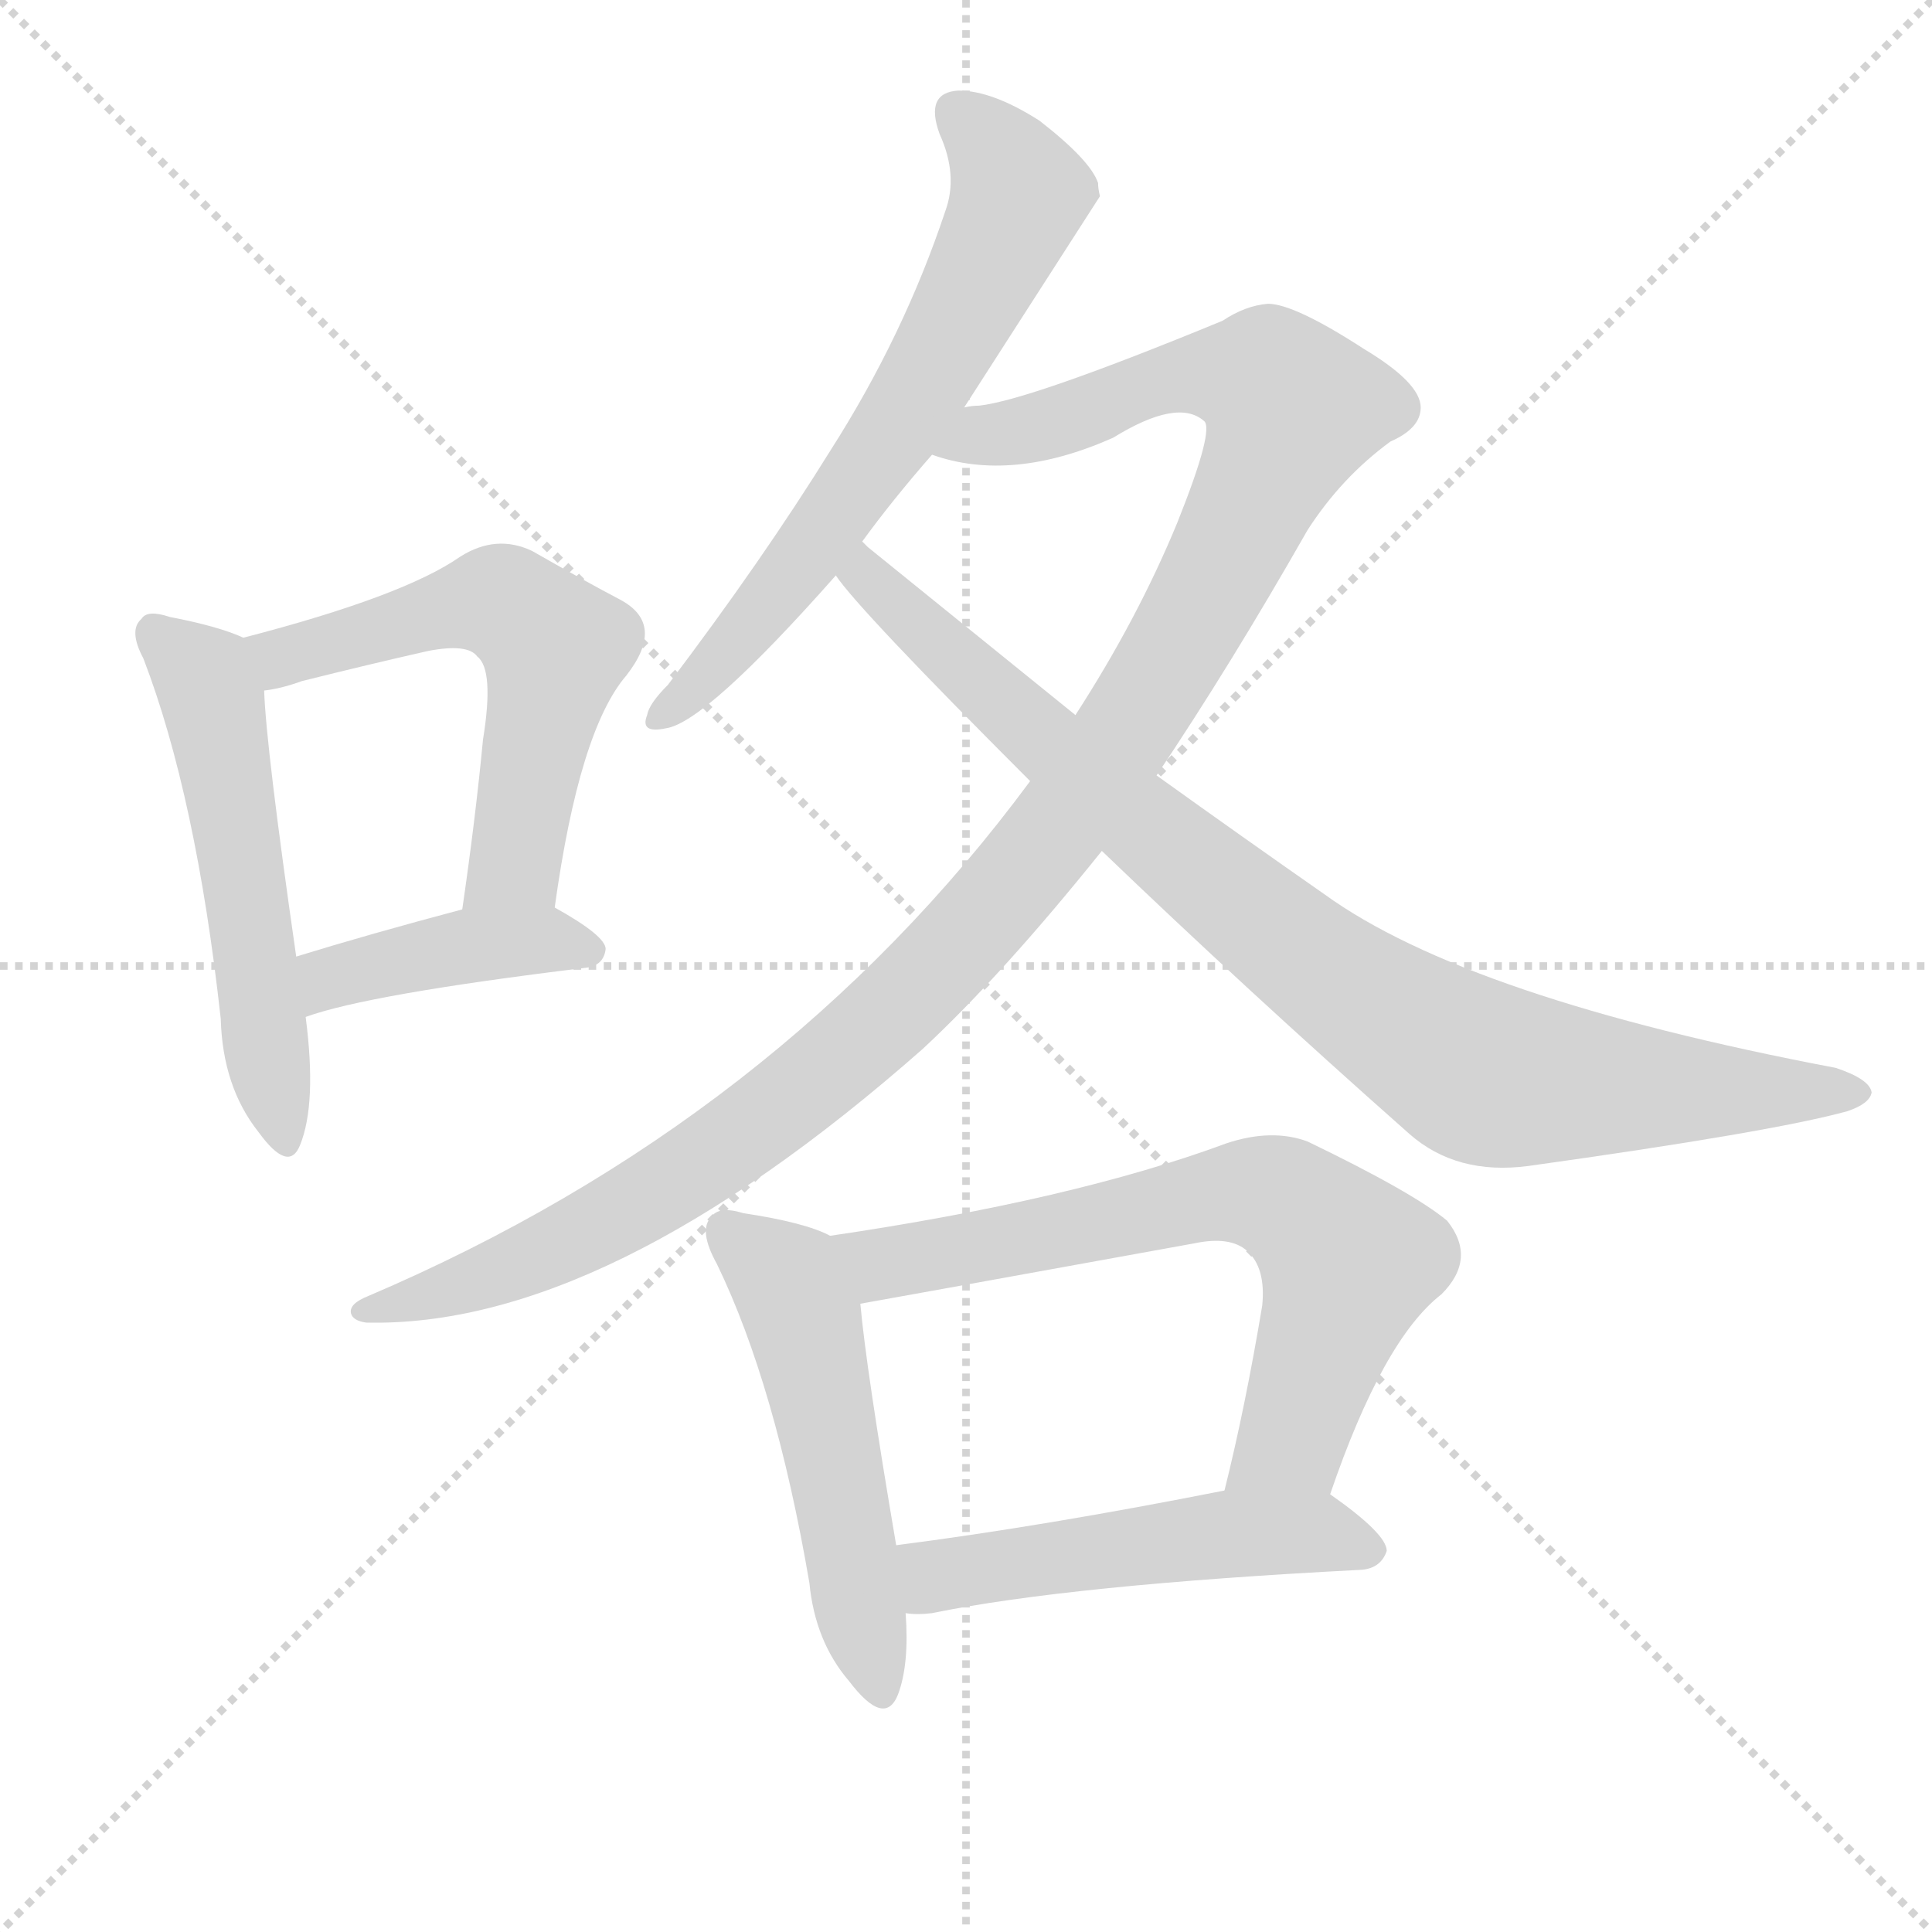 <svg version="1.1" viewBox="0 0 1024 1024" xmlns="http://www.w3.org/2000/svg">
  <g stroke="lightgray" stroke-dasharray="1,1" stroke-width="1" transform="scale(4, 4)">
    <line x1="0" y1="0" x2="256" y2="256"></line>
    <line x1="256" y1="0" x2="0" y2="256"></line>
    <line x1="128" y1="0" x2="128" y2="256"></line>
    <line x1="0" y1="128" x2="256" y2="128"></line>
  </g>
  <g transform="scale(1, -1) translate(0, -900)">
    <style type="text/css">
      
        @keyframes keyframes0 {
          from {
            stroke: blue;
            stroke-dashoffset: 536;
            stroke-width: 128;
          }
          64% {
            animation-timing-function: step-end;
            stroke: blue;
            stroke-dashoffset: 0;
            stroke-width: 128;
          }
          to {
            stroke: white;
            stroke-width: 1024;
          }
        }
        #make-me-a-hanzi-animation-0 {
          animation: keyframes0 0.686s both;
          animation-delay: 0s;
          animation-timing-function: linear;
        }
      
        @keyframes keyframes1 {
          from {
            stroke: blue;
            stroke-dashoffset: 568;
            stroke-width: 128;
          }
          65% {
            animation-timing-function: step-end;
            stroke: blue;
            stroke-dashoffset: 0;
            stroke-width: 128;
          }
          to {
            stroke: white;
            stroke-width: 1024;
          }
        }
        #make-me-a-hanzi-animation-1 {
          animation: keyframes1 0.712s both;
          animation-delay: 0.686s;
          animation-timing-function: linear;
        }
      
        @keyframes keyframes2 {
          from {
            stroke: blue;
            stroke-dashoffset: 413;
            stroke-width: 128;
          }
          57% {
            animation-timing-function: step-end;
            stroke: blue;
            stroke-dashoffset: 0;
            stroke-width: 128;
          }
          to {
            stroke: white;
            stroke-width: 1024;
          }
        }
        #make-me-a-hanzi-animation-2 {
          animation: keyframes2 0.586s both;
          animation-delay: 1.398s;
          animation-timing-function: linear;
        }
      
        @keyframes keyframes3 {
          from {
            stroke: blue;
            stroke-dashoffset: 645;
            stroke-width: 128;
          }
          68% {
            animation-timing-function: step-end;
            stroke: blue;
            stroke-dashoffset: 0;
            stroke-width: 128;
          }
          to {
            stroke: white;
            stroke-width: 1024;
          }
        }
        #make-me-a-hanzi-animation-3 {
          animation: keyframes3 0.775s both;
          animation-delay: 1.985s;
          animation-timing-function: linear;
        }
      
        @keyframes keyframes4 {
          from {
            stroke: blue;
            stroke-dashoffset: 1164;
            stroke-width: 128;
          }
          79% {
            animation-timing-function: step-end;
            stroke: blue;
            stroke-dashoffset: 0;
            stroke-width: 128;
          }
          to {
            stroke: white;
            stroke-width: 1024;
          }
        }
        #make-me-a-hanzi-animation-4 {
          animation: keyframes4 1.197s both;
          animation-delay: 2.759s;
          animation-timing-function: linear;
        }
      
        @keyframes keyframes5 {
          from {
            stroke: blue;
            stroke-dashoffset: 890;
            stroke-width: 128;
          }
          74% {
            animation-timing-function: step-end;
            stroke: blue;
            stroke-dashoffset: 0;
            stroke-width: 128;
          }
          to {
            stroke: white;
            stroke-width: 1024;
          }
        }
        #make-me-a-hanzi-animation-5 {
          animation: keyframes5 0.974s both;
          animation-delay: 3.957s;
          animation-timing-function: linear;
        }
      
        @keyframes keyframes6 {
          from {
            stroke: blue;
            stroke-dashoffset: 516;
            stroke-width: 128;
          }
          63% {
            animation-timing-function: step-end;
            stroke: blue;
            stroke-dashoffset: 0;
            stroke-width: 128;
          }
          to {
            stroke: white;
            stroke-width: 1024;
          }
        }
        #make-me-a-hanzi-animation-6 {
          animation: keyframes6 0.67s both;
          animation-delay: 4.931s;
          animation-timing-function: linear;
        }
      
        @keyframes keyframes7 {
          from {
            stroke: blue;
            stroke-dashoffset: 676;
            stroke-width: 128;
          }
          69% {
            animation-timing-function: step-end;
            stroke: blue;
            stroke-dashoffset: 0;
            stroke-width: 128;
          }
          to {
            stroke: white;
            stroke-width: 1024;
          }
        }
        #make-me-a-hanzi-animation-7 {
          animation: keyframes7 0.8s both;
          animation-delay: 5.601s;
          animation-timing-function: linear;
        }
      
        @keyframes keyframes8 {
          from {
            stroke: blue;
            stroke-dashoffset: 508;
            stroke-width: 128;
          }
          62% {
            animation-timing-function: step-end;
            stroke: blue;
            stroke-dashoffset: 0;
            stroke-width: 128;
          }
          to {
            stroke: white;
            stroke-width: 1024;
          }
        }
        #make-me-a-hanzi-animation-8 {
          animation: keyframes8 0.663s both;
          animation-delay: 6.401s;
          animation-timing-function: linear;
        }
      
    </style>
    
      <path d="M 129 562 Q 116 568 90 573 Q 78 577 75 572 Q 68 566 76 551 Q 104 478 117 360 Q 118 324 137 300 Q 153 278 159 293 Q 168 315 162 361 L 157 393 Q 141 504 140 534 C 139 558 139 558 129 562 Z" fill="lightgray"></path>
    
      <path d="M 294 419 Q 307 513 332 542 Q 353 569 329 582 Q 310 592 282 608 Q 263 617 244 605 Q 214 584 129 562 C 100 554 111 528 140 534 Q 149 535 160 539 Q 196 548 227 555 Q 248 559 253 552 Q 262 545 256 508 Q 252 466 245 418 C 241 388 290 389 294 419 Z" fill="lightgray"></path>
    
      <path d="M 162 361 Q 195 373 310 387 Q 320 388 321 397 Q 321 404 294 419 C 280 427 274 426 245 418 Q 196 405 157 393 C 128 384 134 351 162 361 Z" fill="lightgray"></path>
    
      <path d="M 511 684 Q 581 793 583 796 Q 582 800 582 803 Q 578 815 551 836 Q 526 852 508 852 Q 490 851 498 829 Q 508 807 501 788 Q 479 722 440 661 Q 404 603 354 537 Q 344 527 343 521 Q 339 511 353 514 Q 374 517 443 595 L 457 613 Q 473 635 494 659 L 511 684 Z" fill="lightgray"></path>
    
      <path d="M 613 489 Q 652 547 693 619 Q 711 647 737 666 Q 753 673 753 684 Q 753 697 723 715 Q 686 739 672 739 Q 660 738 648 730 Q 546 688 519 685 Q 515 685 511 684 C 482 678 465 665 494 659 Q 536 644 590 668 Q 624 689 638 677 Q 644 673 624 623 Q 603 572 570 521 L 546 486 Q 413 306 195 213 Q 185 209 186 204 Q 187 200 194 199 Q 321 196 489 344 Q 531 383 584 449 L 613 489 Z" fill="lightgray"></path>
    
      <path d="M 584 449 Q 660 376 747 299 Q 772 277 810 282 Q 939 300 979 311 Q 991 315 992 321 Q 991 328 973 334 Q 778 371 702 426 Q 659 456 613 489 L 570 521 Q 518 563 460 610 Q 459 611 457 613 C 434 632 424 618 443 595 Q 455 577 546 486 L 584 449 Z" fill="lightgray"></path>
    
      <path d="M 440 245 Q 427 252 394 257 Q 381 261 377 255 Q 370 248 380 230 Q 411 166 429 61 Q 432 30 450 9 Q 469 -16 476 2 Q 482 18 480 45 L 475 81 Q 459 175 456 209 C 453 239 453 239 440 245 Z" fill="lightgray"></path>
    
      <path d="M 705 108 Q 733 190 764 214 Q 783 233 767 253 Q 749 268 693 295 Q 674 302 650 294 Q 569 264 440 245 C 410 241 426 204 456 209 Q 462 210 633 241 Q 652 245 661 237 Q 671 228 669 208 Q 660 154 649 110 C 642 81 695 80 705 108 Z" fill="lightgray"></path>
    
      <path d="M 480 45 Q 486 44 494 45 Q 567 60 722 68 Q 732 69 735 78 Q 735 87 705 108 C 691 118 678 116 649 110 Q 553 91 475 81 C 445 77 450 47 480 45 Z" fill="lightgray"></path>
    
    
      <clipPath id="make-me-a-hanzi-clip-0">
        <path d="M 129 562 Q 116 568 90 573 Q 78 577 75 572 Q 68 566 76 551 Q 104 478 117 360 Q 118 324 137 300 Q 153 278 159 293 Q 168 315 162 361 L 157 393 Q 141 504 140 534 C 139 558 139 558 129 562 Z"></path>
      </clipPath>
      <path clip-path="url(#make-me-a-hanzi-clip-0)" d="M 83 564 L 108 541 L 113 529 L 149 299" fill="none" id="make-me-a-hanzi-animation-0" stroke-dasharray="408 816" stroke-linecap="round"></path>
    
      <clipPath id="make-me-a-hanzi-clip-1">
        <path d="M 294 419 Q 307 513 332 542 Q 353 569 329 582 Q 310 592 282 608 Q 263 617 244 605 Q 214 584 129 562 C 100 554 111 528 140 534 Q 149 535 160 539 Q 196 548 227 555 Q 248 559 253 552 Q 262 545 256 508 Q 252 466 245 418 C 241 388 290 389 294 419 Z"></path>
      </clipPath>
      <path clip-path="url(#make-me-a-hanzi-clip-1)" d="M 143 543 L 150 552 L 254 581 L 273 577 L 294 557 L 273 443 L 251 425" fill="none" id="make-me-a-hanzi-animation-1" stroke-dasharray="440 880" stroke-linecap="round"></path>
    
      <clipPath id="make-me-a-hanzi-clip-2">
        <path d="M 162 361 Q 195 373 310 387 Q 320 388 321 397 Q 321 404 294 419 C 280 427 274 426 245 418 Q 196 405 157 393 C 128 384 134 351 162 361 Z"></path>
      </clipPath>
      <path clip-path="url(#make-me-a-hanzi-clip-2)" d="M 164 367 L 180 383 L 226 395 L 288 402 L 312 396" fill="none" id="make-me-a-hanzi-animation-2" stroke-dasharray="285 570" stroke-linecap="round"></path>
    
      <clipPath id="make-me-a-hanzi-clip-3">
        <path d="M 511 684 Q 581 793 583 796 Q 582 800 582 803 Q 578 815 551 836 Q 526 852 508 852 Q 490 851 498 829 Q 508 807 501 788 Q 479 722 440 661 Q 404 603 354 537 Q 344 527 343 521 Q 339 511 353 514 Q 374 517 443 595 L 457 613 Q 473 635 494 659 L 511 684 Z"></path>
      </clipPath>
      <path clip-path="url(#make-me-a-hanzi-clip-3)" d="M 508 838 L 530 818 L 540 797 L 510 731 L 421 596 L 351 522" fill="none" id="make-me-a-hanzi-animation-3" stroke-dasharray="517 1034" stroke-linecap="round"></path>
    
      <clipPath id="make-me-a-hanzi-clip-4">
        <path d="M 613 489 Q 652 547 693 619 Q 711 647 737 666 Q 753 673 753 684 Q 753 697 723 715 Q 686 739 672 739 Q 660 738 648 730 Q 546 688 519 685 Q 515 685 511 684 C 482 678 465 665 494 659 Q 536 644 590 668 Q 624 689 638 677 Q 644 673 624 623 Q 603 572 570 521 L 546 486 Q 413 306 195 213 Q 185 209 186 204 Q 187 200 194 199 Q 321 196 489 344 Q 531 383 584 449 L 613 489 Z"></path>
      </clipPath>
      <path clip-path="url(#make-me-a-hanzi-clip-4)" d="M 502 663 L 576 681 L 624 701 L 672 698 L 685 683 L 640 585 L 603 521 L 559 458 L 495 385 L 450 342 L 349 268 L 247 219 L 193 206" fill="none" id="make-me-a-hanzi-animation-4" stroke-dasharray="1036 2072" stroke-linecap="round"></path>
    
      <clipPath id="make-me-a-hanzi-clip-5">
        <path d="M 584 449 Q 660 376 747 299 Q 772 277 810 282 Q 939 300 979 311 Q 991 315 992 321 Q 991 328 973 334 Q 778 371 702 426 Q 659 456 613 489 L 570 521 Q 518 563 460 610 Q 459 611 457 613 C 434 632 424 618 443 595 Q 455 577 546 486 L 584 449 Z"></path>
      </clipPath>
      <path clip-path="url(#make-me-a-hanzi-clip-5)" d="M 455 608 L 464 590 L 551 508 L 690 393 L 771 339 L 815 326 L 986 321" fill="none" id="make-me-a-hanzi-animation-5" stroke-dasharray="762 1524" stroke-linecap="round"></path>
    
      <clipPath id="make-me-a-hanzi-clip-6">
        <path d="M 440 245 Q 427 252 394 257 Q 381 261 377 255 Q 370 248 380 230 Q 411 166 429 61 Q 432 30 450 9 Q 469 -16 476 2 Q 482 18 480 45 L 475 81 Q 459 175 456 209 C 453 239 453 239 440 245 Z"></path>
      </clipPath>
      <path clip-path="url(#make-me-a-hanzi-clip-6)" d="M 385 247 L 417 221 L 426 202 L 464 8" fill="none" id="make-me-a-hanzi-animation-6" stroke-dasharray="388 776" stroke-linecap="round"></path>
    
      <clipPath id="make-me-a-hanzi-clip-7">
        <path d="M 705 108 Q 733 190 764 214 Q 783 233 767 253 Q 749 268 693 295 Q 674 302 650 294 Q 569 264 440 245 C 410 241 426 204 456 209 Q 462 210 633 241 Q 652 245 661 237 Q 671 228 669 208 Q 660 154 649 110 C 642 81 695 80 705 108 Z"></path>
      </clipPath>
      <path clip-path="url(#make-me-a-hanzi-clip-7)" d="M 450 242 L 470 231 L 653 268 L 687 261 L 715 231 L 684 137 L 656 115" fill="none" id="make-me-a-hanzi-animation-7" stroke-dasharray="548 1096" stroke-linecap="round"></path>
    
      <clipPath id="make-me-a-hanzi-clip-8">
        <path d="M 480 45 Q 486 44 494 45 Q 567 60 722 68 Q 732 69 735 78 Q 735 87 705 108 C 691 118 678 116 649 110 Q 553 91 475 81 C 445 77 450 47 480 45 Z"></path>
      </clipPath>
      <path clip-path="url(#make-me-a-hanzi-clip-8)" d="M 482 76 L 495 65 L 645 87 L 703 88 L 727 79" fill="none" id="make-me-a-hanzi-animation-8" stroke-dasharray="380 760" stroke-linecap="round"></path>
    
  </g>
</svg>